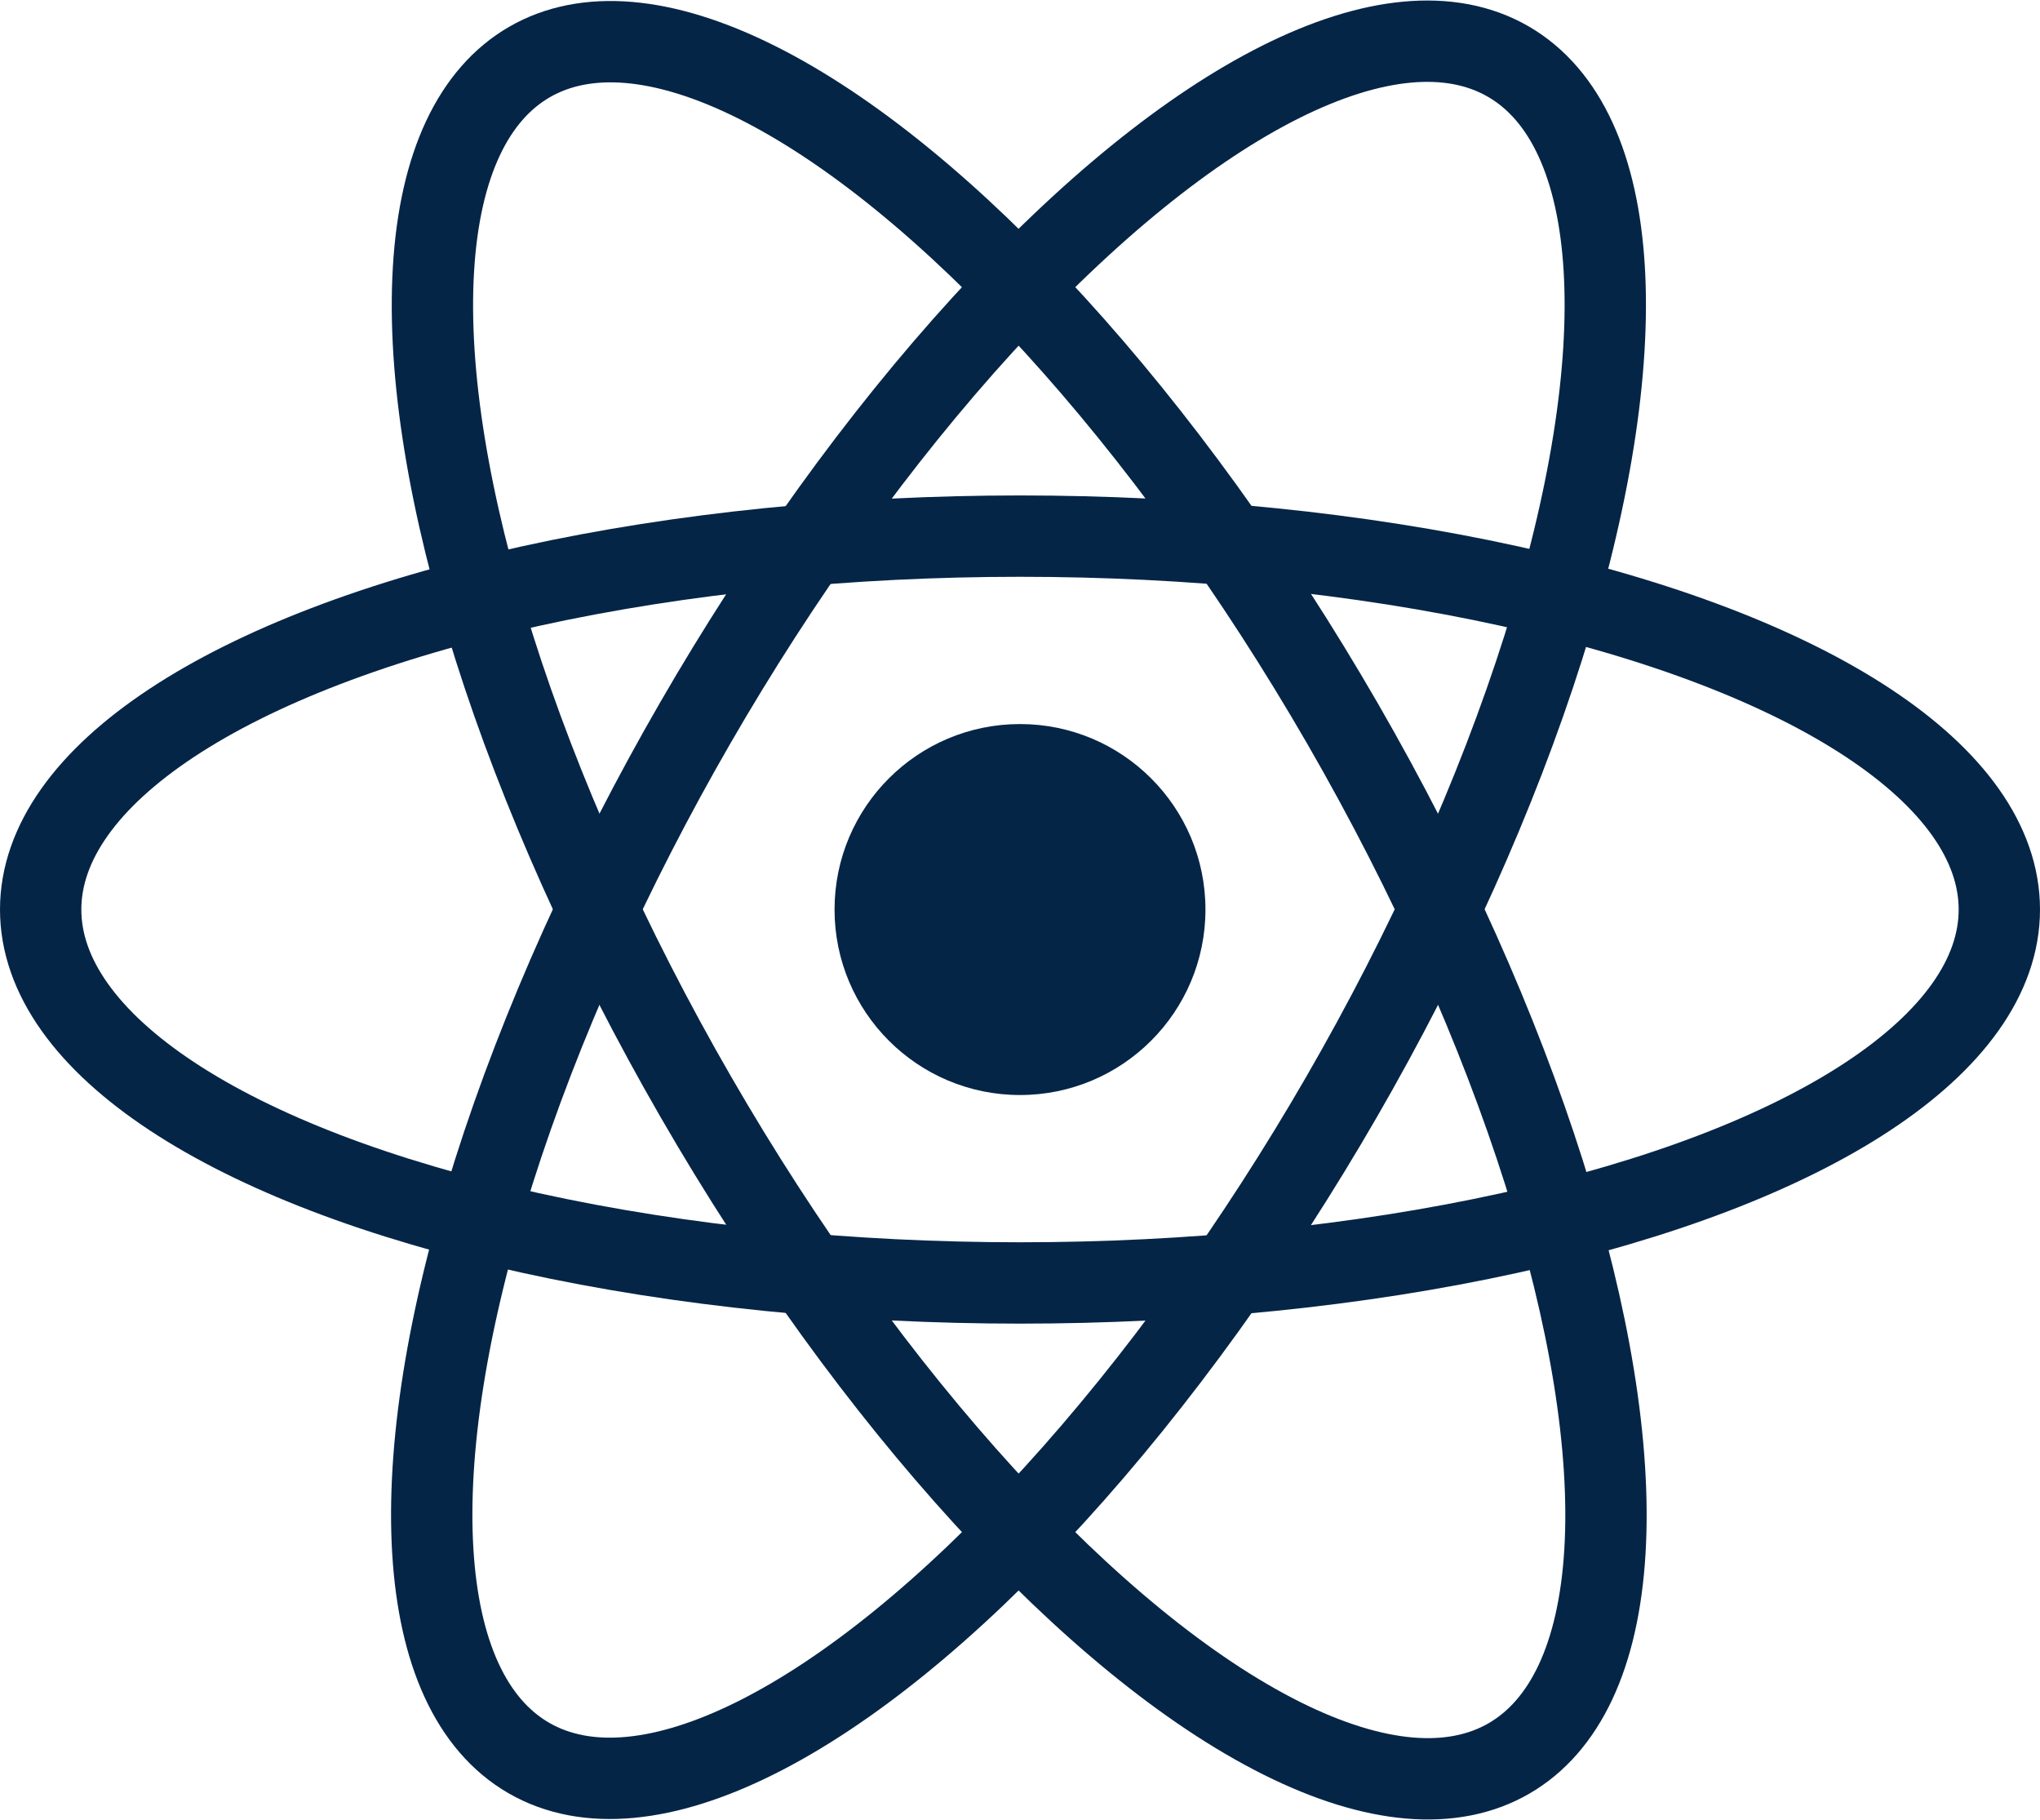 <?xml version="1.0" encoding="utf-8"?>
<!-- Generator: Adobe Illustrator 19.2.1, SVG Export Plug-In . SVG Version: 6.00 Build 0)  -->
<svg version="1.1" id="Layer_1" xmlns="http://www.w3.org/2000/svg" xmlns:xlink="http://www.w3.org/1999/xlink" x="0px" y="0px"
	 viewBox="0 0 250.8 223.7" style="enable-background:new 0 0 250.8 223.7;" xml:space="preserve">
<style type="text/css">
	.st0{fill:#052547;}
	.st1{fill:none;stroke:#052547;stroke-width:10;stroke-miterlimit:10;}
</style>
<title>react</title>
<circle class="st0" cx="125.4" cy="111.8" r="22.8"/>
<ellipse transform="matrix(0.5 -0.866 0.866 0.5 -34.202 164.351)" class="st1" cx="125.2" cy="111.8" rx="120.4" ry="45.9"/>
<ellipse class="st1" cx="125.4" cy="111.8" rx="120.4" ry="45.9"/>
<ellipse transform="matrix(0.866 -0.5 0.5 0.866 -39.158 77.632)" class="st1" cx="125.3" cy="111.9" rx="45.9" ry="120.4"/>
</svg>
